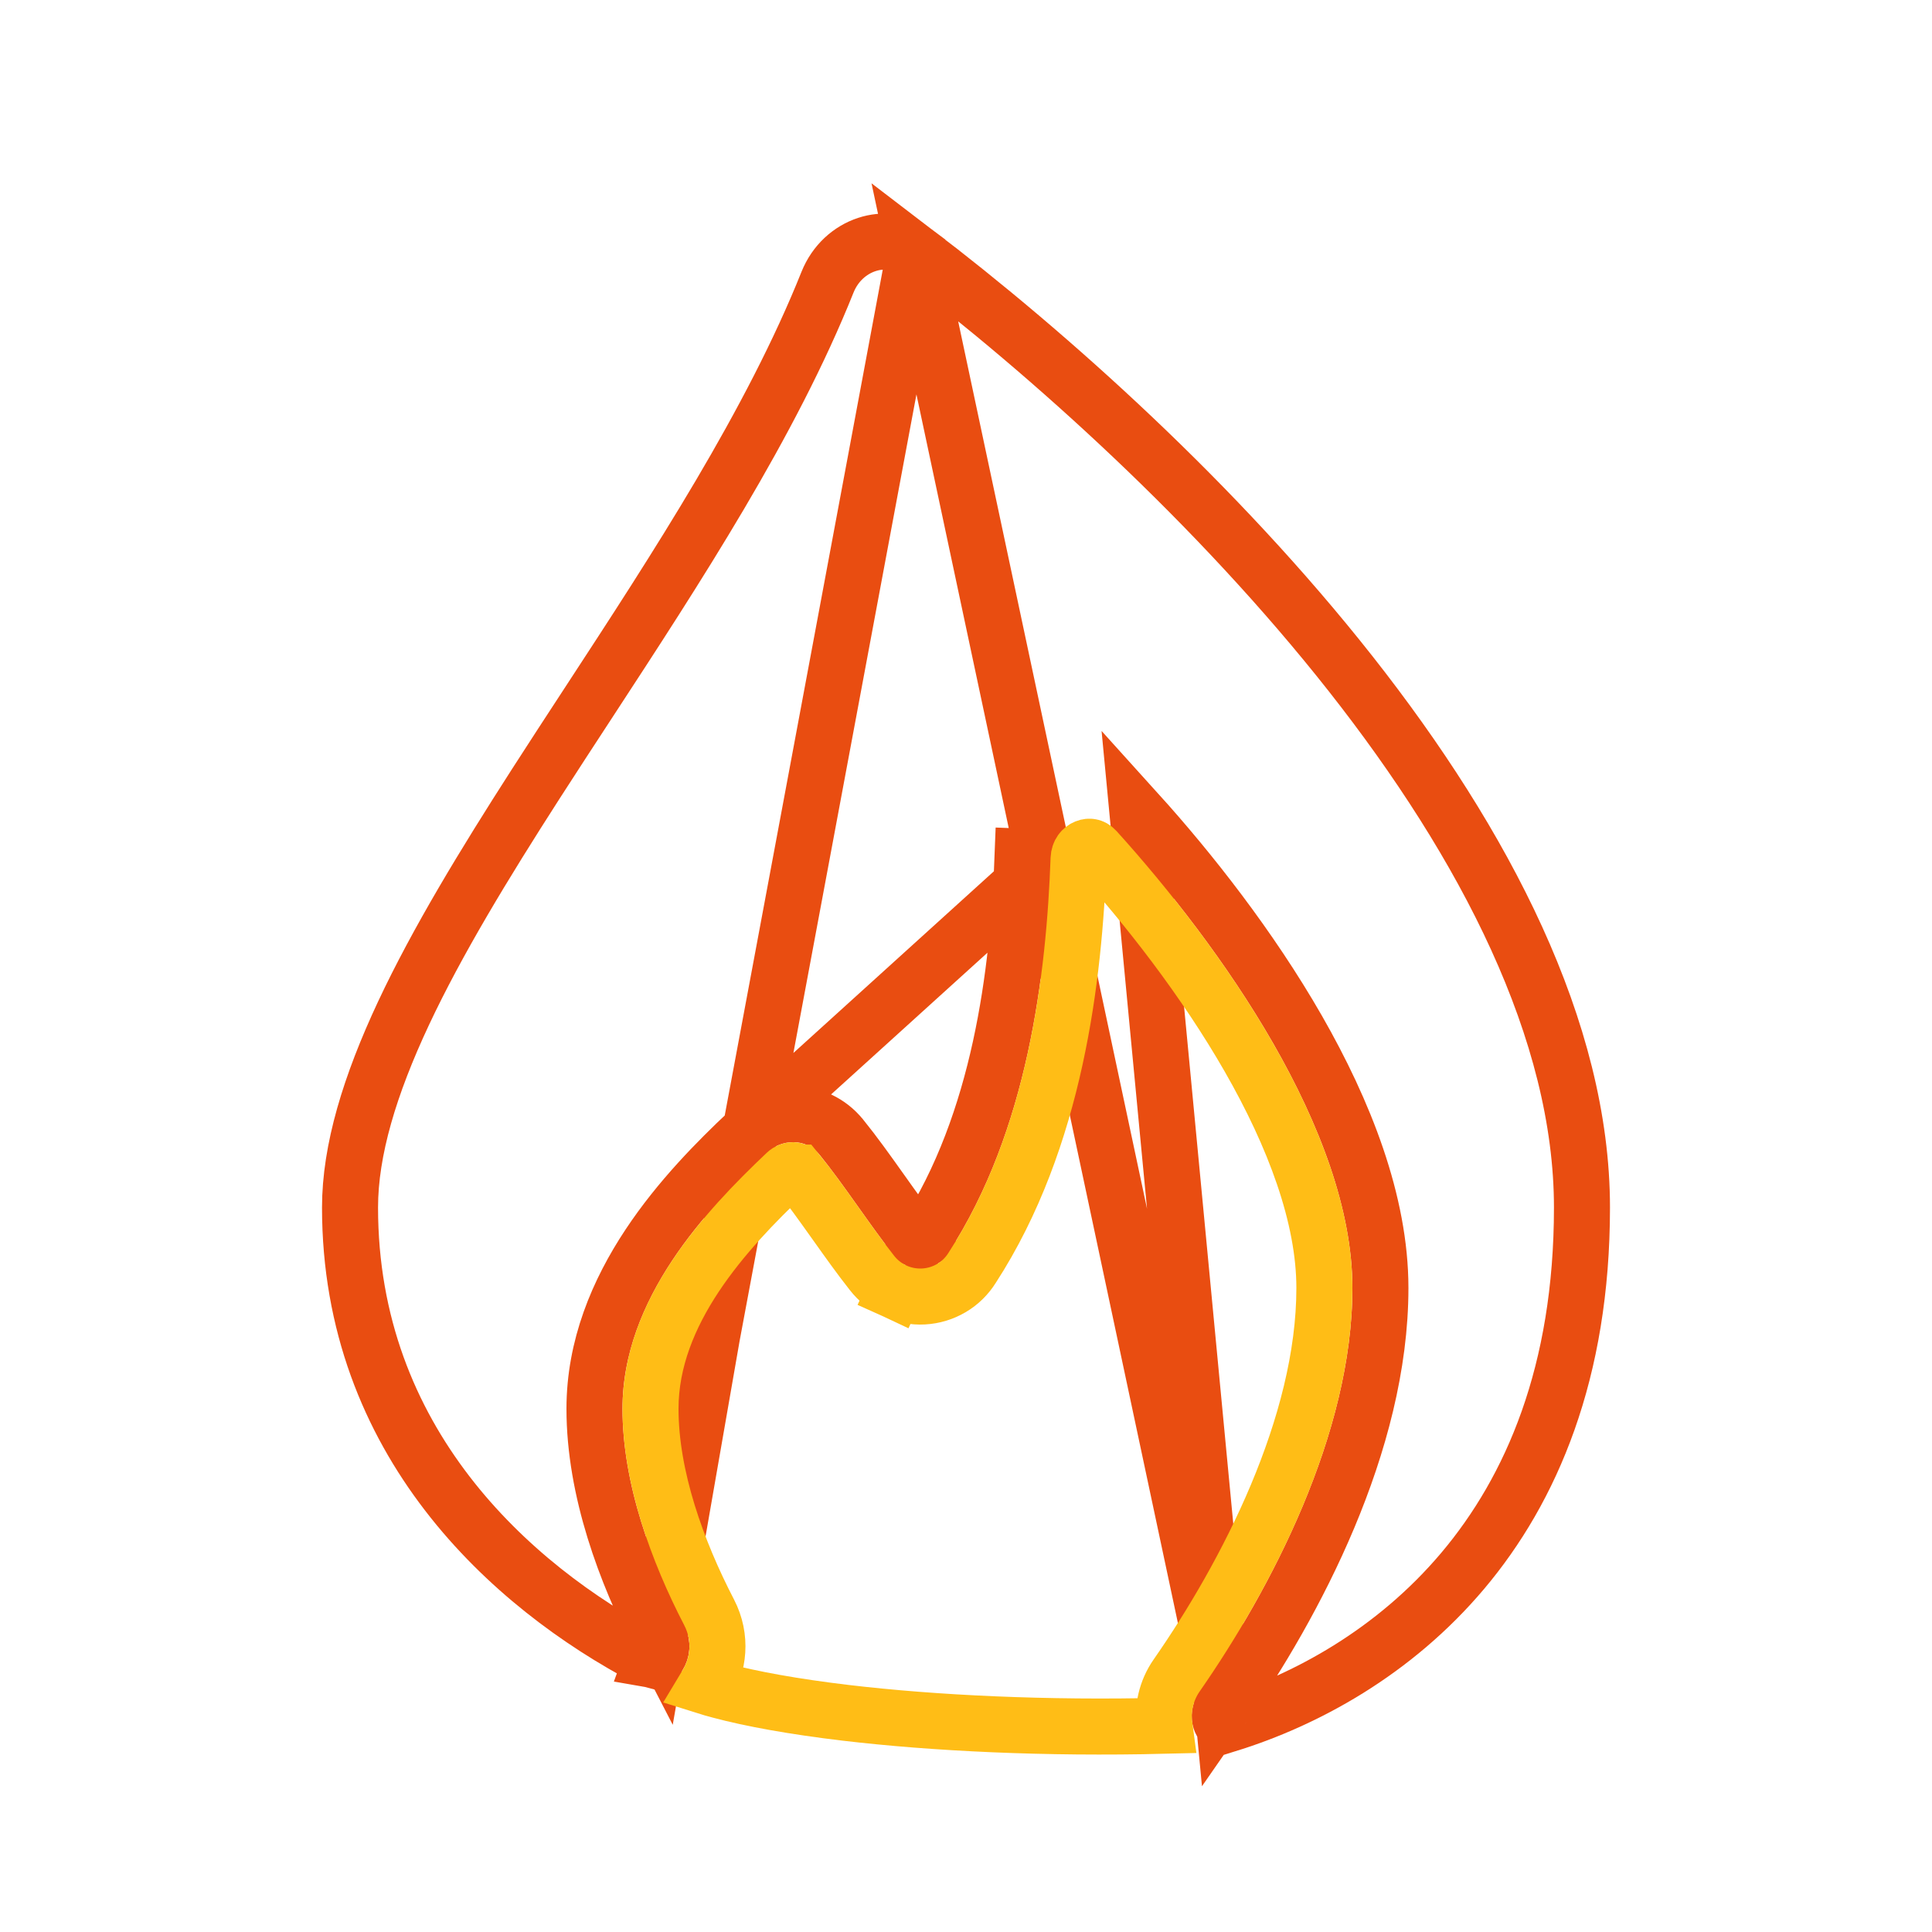 <svg width="40" height="40" viewBox="0 0 40 40" fill="none" xmlns="http://www.w3.org/2000/svg">
<path d="M25.426 35.698L25.426 35.698C27.03 35.199 28.86 34.212 30.287 32.519C31.706 30.834 32.753 28.418 32.753 25C32.753 21.345 30.744 17.48 27.962 13.947C25.191 10.43 21.719 7.325 18.937 5.205L25.426 35.698ZM25.426 35.698L25.416 35.701M25.426 35.698L25.416 35.701M25.416 35.701C25.392 35.709 25.366 35.711 25.341 35.707C25.324 35.701 25.287 35.679 25.265 35.611C25.242 35.542 25.246 35.447 25.312 35.352L25.313 35.351M25.416 35.701L25.313 35.351M25.313 35.351C26.797 33.216 28.58 29.876 28.58 26.667C28.58 24.893 27.838 23.016 26.866 21.319C25.887 19.611 24.639 18.026 23.55 16.821L23.55 16.821L25.313 35.351ZM13.489 34.367C13.47 34.362 13.451 34.355 13.434 34.345L13.429 34.343C10.551 32.835 7.247 29.833 7.247 25C7.247 23.813 7.656 22.467 8.357 20.973C9.056 19.484 10.022 17.897 11.089 16.235C11.442 15.685 11.807 15.127 12.176 14.562C14.018 11.743 15.967 8.758 17.132 5.844C17.454 5.04 18.376 4.778 18.937 5.205L13.489 34.367ZM13.489 34.367C13.522 34.373 13.581 34.366 13.639 34.274C13.7 34.178 13.718 34.044 13.652 33.917L13.489 34.367ZM17.42 23.544C16.906 22.913 16.011 22.939 15.476 23.445L21.752 17.757L21.172 17.735C21.172 17.735 21.172 17.735 21.172 17.735C21.084 20.132 20.705 23.227 19.152 25.621L19.152 25.621L19.144 25.633C19.135 25.648 19.123 25.66 19.108 25.669L19.404 26.167L19.108 25.669C19.093 25.677 19.076 25.683 19.059 25.683C19.042 25.684 19.025 25.681 19.009 25.674L18.767 26.201L19.009 25.674C18.993 25.667 18.98 25.656 18.969 25.642L18.969 25.642L18.965 25.637C18.73 25.339 18.493 25.006 18.246 24.658L18.213 24.612C17.958 24.253 17.691 23.879 17.421 23.545L17.42 23.544ZM12.308 29.167C12.308 30.851 12.955 32.573 13.652 33.917L15.476 23.446C14.247 24.609 12.308 26.604 12.308 29.167Z" stroke="#E94D11" stroke-width="1.16"/>
<path d="M14.682 33.383L14.682 33.383C14.022 32.111 13.468 30.583 13.468 29.167C13.468 27.16 15.013 25.481 16.274 24.288L16.274 24.288C16.321 24.243 16.376 24.227 16.42 24.228C16.46 24.229 16.493 24.244 16.519 24.277L16.52 24.277C16.763 24.577 17.009 24.921 17.267 25.284C17.282 25.304 17.296 25.324 17.31 25.344C17.55 25.682 17.801 26.035 18.053 26.354C18.178 26.515 18.34 26.643 18.525 26.729L18.767 26.201L18.525 26.729C18.712 26.814 18.916 26.853 19.121 26.842C19.325 26.831 19.524 26.771 19.701 26.666C19.875 26.563 20.021 26.419 20.128 26.247C21.859 23.576 22.242 20.213 22.331 17.778L22.331 17.778C22.336 17.651 22.406 17.575 22.481 17.545C22.52 17.529 22.556 17.527 22.585 17.533C22.612 17.538 22.648 17.553 22.69 17.599C23.741 18.762 24.933 20.28 25.859 21.896C26.792 23.523 27.42 25.19 27.42 26.667C27.42 29.51 25.81 32.606 24.361 34.689C24.142 35.003 24.062 35.379 24.109 35.73C21.656 35.79 19.341 35.679 17.5 35.461C16.445 35.335 15.558 35.176 14.895 34.998C14.792 34.971 14.696 34.943 14.607 34.915C14.61 34.91 14.614 34.904 14.617 34.899C14.884 34.481 14.952 33.906 14.682 33.383Z" stroke="#FFBD16" stroke-width="1.16"/>
</svg>
